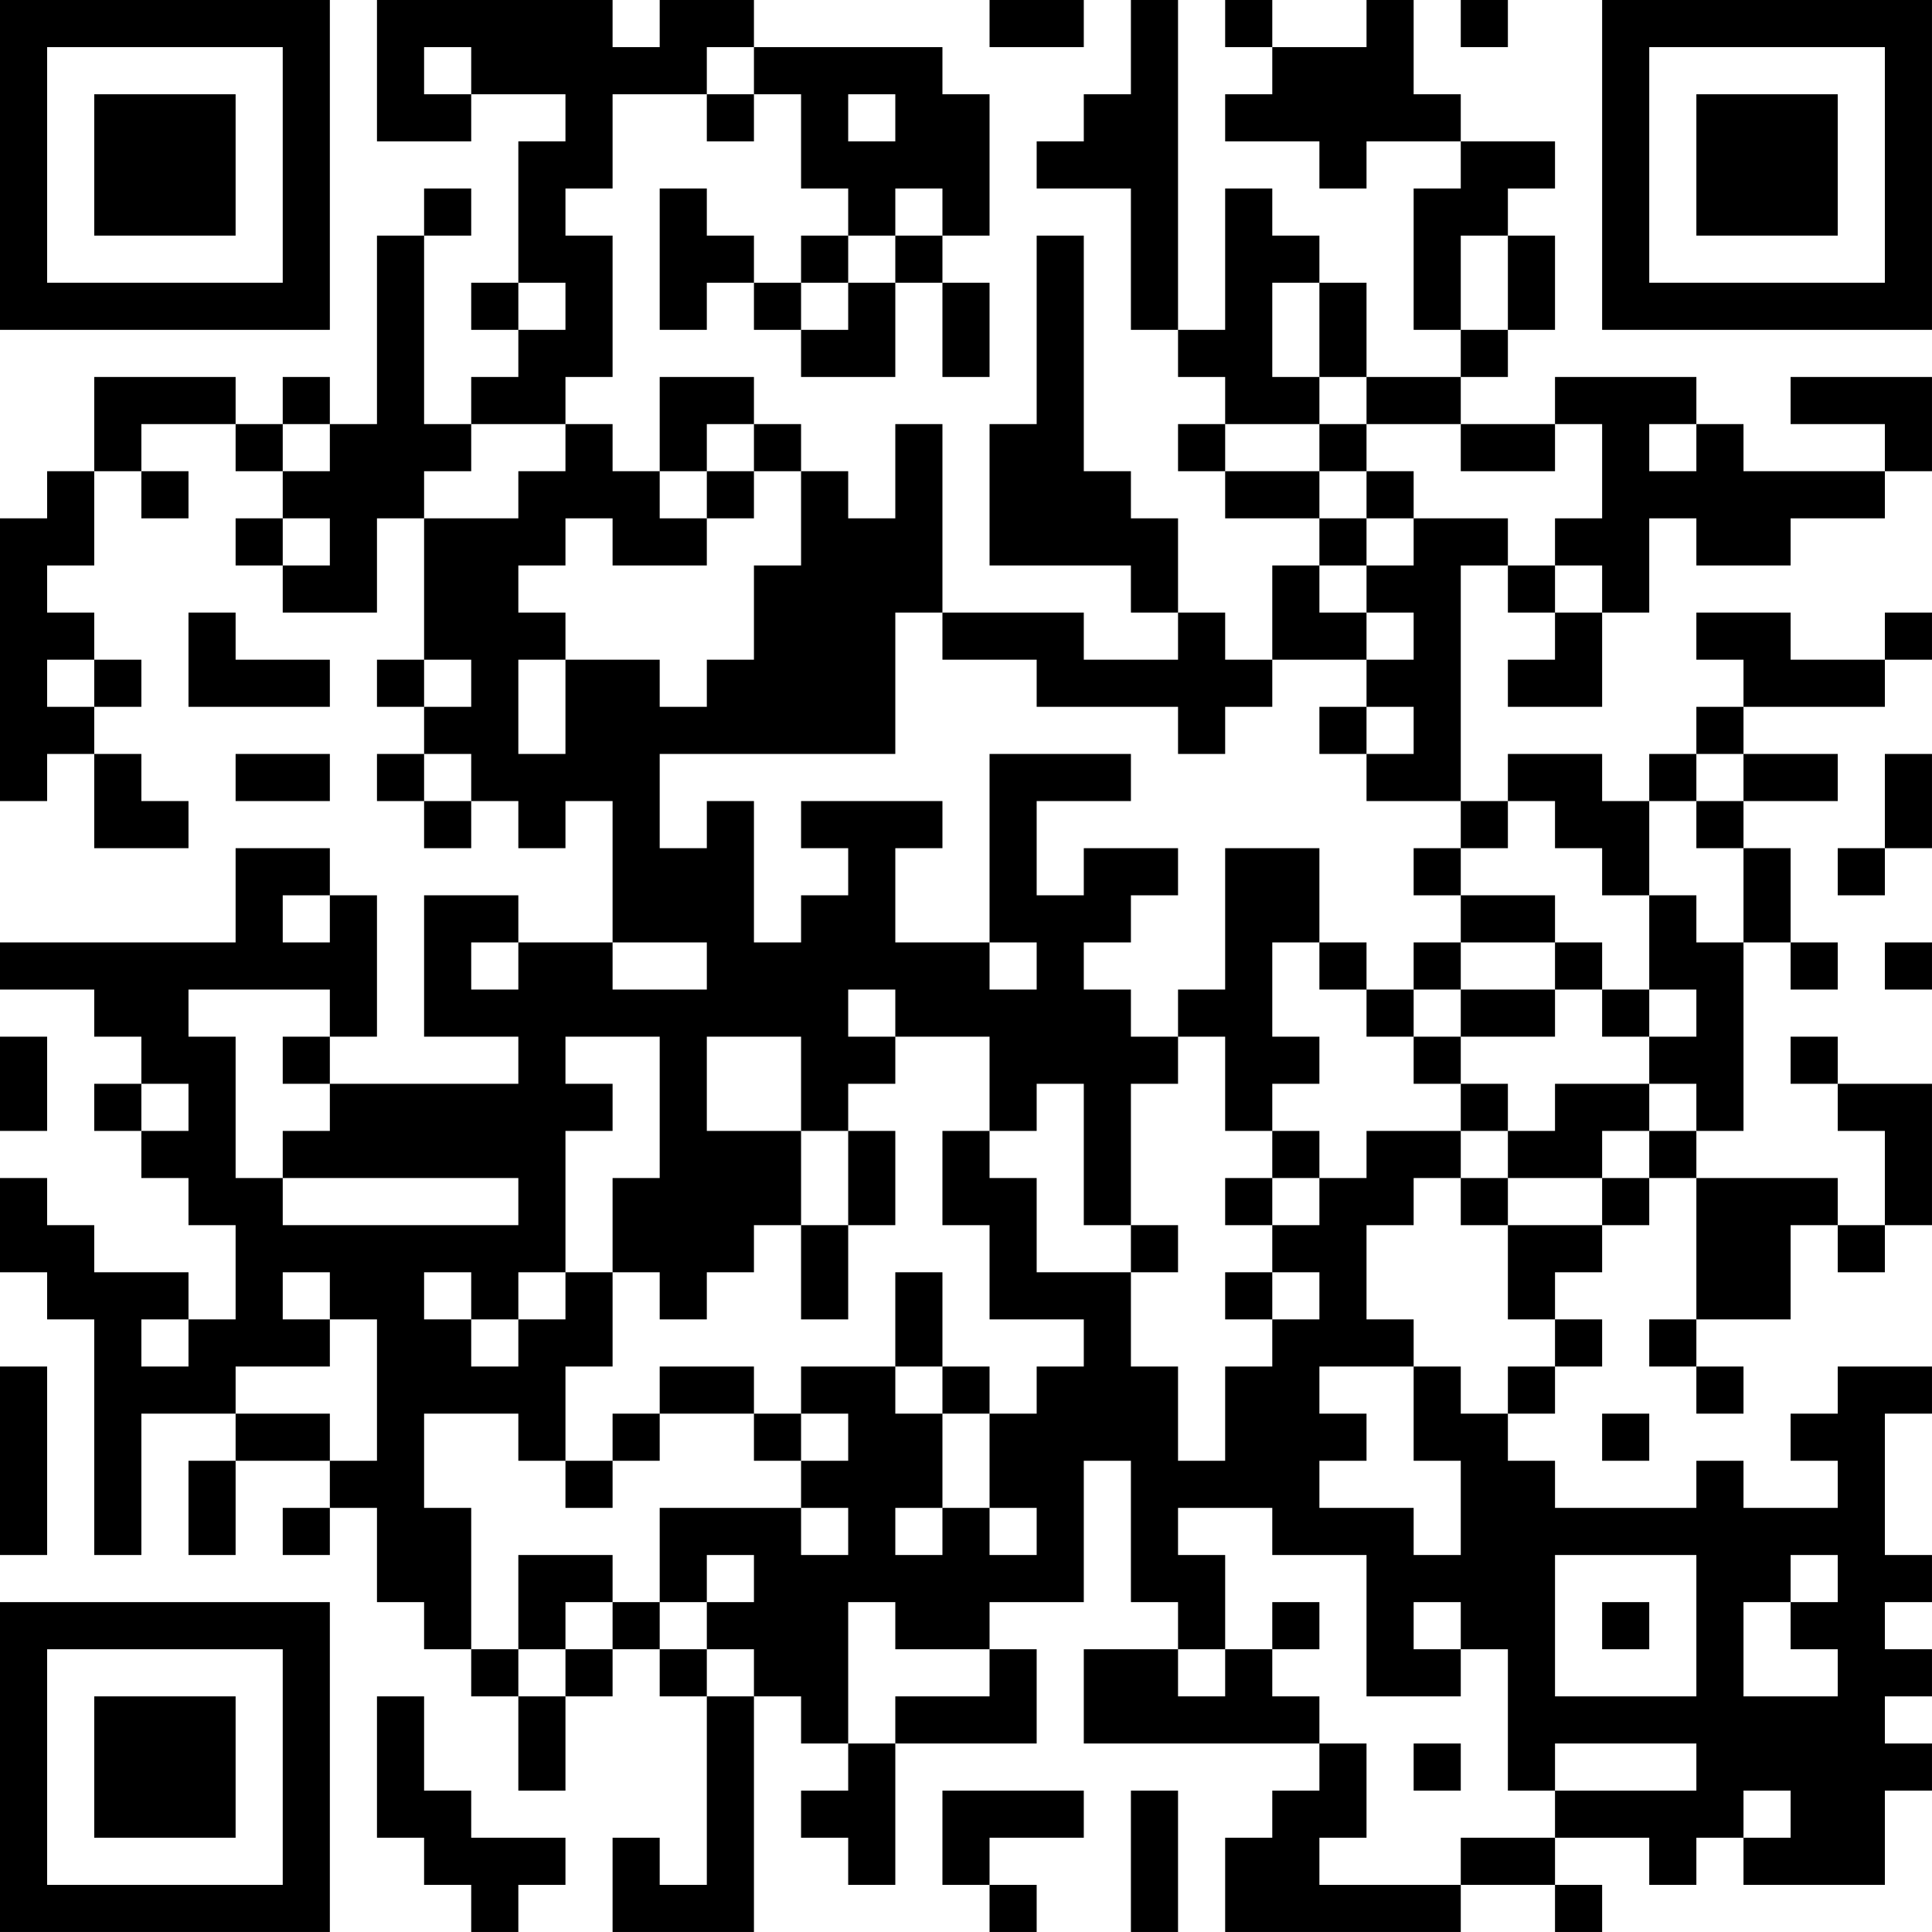 <?xml version="1.0" encoding="UTF-8"?>
<svg xmlns="http://www.w3.org/2000/svg" version="1.1" width="200" height="200" viewBox="0 0 200 200"><rect x="0" y="0" width="200" height="200" fill="#ffffff"/><g transform="scale(4.878)"><g transform="translate(0,0)"><path fill-rule="evenodd" d="M8 0L8 3L10 3L10 2L12 2L12 3L11 3L11 6L10 6L10 7L11 7L11 8L10 8L10 9L9 9L9 5L10 5L10 4L9 4L9 5L8 5L8 9L7 9L7 8L6 8L6 9L5 9L5 8L2 8L2 10L1 10L1 11L0 11L0 17L1 17L1 16L2 16L2 18L4 18L4 17L3 17L3 16L2 16L2 15L3 15L3 14L2 14L2 13L1 13L1 12L2 12L2 10L3 10L3 11L4 11L4 10L3 10L3 9L5 9L5 10L6 10L6 11L5 11L5 12L6 12L6 13L8 13L8 11L9 11L9 14L8 14L8 15L9 15L9 16L8 16L8 17L9 17L9 18L10 18L10 17L11 17L11 18L12 18L12 17L13 17L13 20L11 20L11 19L9 19L9 22L11 22L11 23L7 23L7 22L8 22L8 19L7 19L7 18L5 18L5 20L0 20L0 21L2 21L2 22L3 22L3 23L2 23L2 24L3 24L3 25L4 25L4 26L5 26L5 28L4 28L4 27L2 27L2 26L1 26L1 25L0 25L0 27L1 27L1 28L2 28L2 33L3 33L3 30L5 30L5 31L4 31L4 33L5 33L5 31L7 31L7 32L6 32L6 33L7 33L7 32L8 32L8 34L9 34L9 35L10 35L10 36L11 36L11 38L12 38L12 36L13 36L13 35L14 35L14 36L15 36L15 40L14 40L14 39L13 39L13 41L16 41L16 36L17 36L17 37L18 37L18 38L17 38L17 39L18 39L18 40L19 40L19 37L22 37L22 35L21 35L21 34L23 34L23 31L24 31L24 34L25 34L25 35L23 35L23 37L28 37L28 38L27 38L27 39L26 39L26 41L31 41L31 40L33 40L33 41L34 41L34 40L33 40L33 39L35 39L35 40L36 40L36 39L37 39L37 40L40 40L40 38L41 38L41 37L40 37L40 36L41 36L41 35L40 35L40 34L41 34L41 33L40 33L40 30L41 30L41 29L39 29L39 30L38 30L38 31L39 31L39 32L37 32L37 31L36 31L36 32L33 32L33 31L32 31L32 30L33 30L33 29L34 29L34 28L33 28L33 27L34 27L34 26L35 26L35 25L36 25L36 28L35 28L35 29L36 29L36 30L37 30L37 29L36 29L36 28L38 28L38 26L39 26L39 27L40 27L40 26L41 26L41 23L39 23L39 22L38 22L38 23L39 23L39 24L40 24L40 26L39 26L39 25L36 25L36 24L37 24L37 20L38 20L38 21L39 21L39 20L38 20L38 18L37 18L37 17L39 17L39 16L37 16L37 15L40 15L40 14L41 14L41 13L40 13L40 14L38 14L38 13L36 13L36 14L37 14L37 15L36 15L36 16L35 16L35 17L34 17L34 16L32 16L32 17L31 17L31 12L32 12L32 13L33 13L33 14L32 14L32 15L34 15L34 13L35 13L35 11L36 11L36 12L38 12L38 11L40 11L40 10L41 10L41 8L38 8L38 9L40 9L40 10L37 10L37 9L36 9L36 8L33 8L33 9L31 9L31 8L32 8L32 7L33 7L33 5L32 5L32 4L33 4L33 3L31 3L31 2L30 2L30 0L29 0L29 1L27 1L27 0L26 0L26 1L27 1L27 2L26 2L26 3L28 3L28 4L29 4L29 3L31 3L31 4L30 4L30 7L31 7L31 8L29 8L29 6L28 6L28 5L27 5L27 4L26 4L26 7L25 7L25 0L24 0L24 2L23 2L23 3L22 3L22 4L24 4L24 7L25 7L25 8L26 8L26 9L25 9L25 10L26 10L26 11L28 11L28 12L27 12L27 14L26 14L26 13L25 13L25 11L24 11L24 10L23 10L23 5L22 5L22 9L21 9L21 12L24 12L24 13L25 13L25 14L23 14L23 13L20 13L20 9L19 9L19 11L18 11L18 10L17 10L17 9L16 9L16 8L14 8L14 10L13 10L13 9L12 9L12 8L13 8L13 5L12 5L12 4L13 4L13 2L15 2L15 3L16 3L16 2L17 2L17 4L18 4L18 5L17 5L17 6L16 6L16 5L15 5L15 4L14 4L14 7L15 7L15 6L16 6L16 7L17 7L17 8L19 8L19 6L20 6L20 8L21 8L21 6L20 6L20 5L21 5L21 2L20 2L20 1L16 1L16 0L14 0L14 1L13 1L13 0ZM21 0L21 1L23 1L23 0ZM31 0L31 1L32 1L32 0ZM9 1L9 2L10 2L10 1ZM15 1L15 2L16 2L16 1ZM18 2L18 3L19 3L19 2ZM19 4L19 5L18 5L18 6L17 6L17 7L18 7L18 6L19 6L19 5L20 5L20 4ZM31 5L31 7L32 7L32 5ZM11 6L11 7L12 7L12 6ZM27 6L27 8L28 8L28 9L26 9L26 10L28 10L28 11L29 11L29 12L28 12L28 13L29 13L29 14L27 14L27 15L26 15L26 16L25 16L25 15L22 15L22 14L20 14L20 13L19 13L19 16L14 16L14 18L15 18L15 17L16 17L16 20L17 20L17 19L18 19L18 18L17 18L17 17L20 17L20 18L19 18L19 20L21 20L21 21L22 21L22 20L21 20L21 16L24 16L24 17L22 17L22 19L23 19L23 18L25 18L25 19L24 19L24 20L23 20L23 21L24 21L24 22L25 22L25 23L24 23L24 26L23 26L23 23L22 23L22 24L21 24L21 22L19 22L19 21L18 21L18 22L19 22L19 23L18 23L18 24L17 24L17 22L15 22L15 24L17 24L17 26L16 26L16 27L15 27L15 28L14 28L14 27L13 27L13 25L14 25L14 22L12 22L12 23L13 23L13 24L12 24L12 27L11 27L11 28L10 28L10 27L9 27L9 28L10 28L10 29L11 29L11 28L12 28L12 27L13 27L13 29L12 29L12 31L11 31L11 30L9 30L9 32L10 32L10 35L11 35L11 36L12 36L12 35L13 35L13 34L14 34L14 35L15 35L15 36L16 36L16 35L15 35L15 34L16 34L16 33L15 33L15 34L14 34L14 32L17 32L17 33L18 33L18 32L17 32L17 31L18 31L18 30L17 30L17 29L19 29L19 30L20 30L20 32L19 32L19 33L20 33L20 32L21 32L21 33L22 33L22 32L21 32L21 30L22 30L22 29L23 29L23 28L21 28L21 26L20 26L20 24L21 24L21 25L22 25L22 27L24 27L24 29L25 29L25 31L26 31L26 29L27 29L27 28L28 28L28 27L27 27L27 26L28 26L28 25L29 25L29 24L31 24L31 25L30 25L30 26L29 26L29 28L30 28L30 29L28 29L28 30L29 30L29 31L28 31L28 32L30 32L30 33L31 33L31 31L30 31L30 29L31 29L31 30L32 30L32 29L33 29L33 28L32 28L32 26L34 26L34 25L35 25L35 24L36 24L36 23L35 23L35 22L36 22L36 21L35 21L35 19L36 19L36 20L37 20L37 18L36 18L36 17L37 17L37 16L36 16L36 17L35 17L35 19L34 19L34 18L33 18L33 17L32 17L32 18L31 18L31 17L29 17L29 16L30 16L30 15L29 15L29 14L30 14L30 13L29 13L29 12L30 12L30 11L32 11L32 12L33 12L33 13L34 13L34 12L33 12L33 11L34 11L34 9L33 9L33 10L31 10L31 9L29 9L29 8L28 8L28 6ZM6 9L6 10L7 10L7 9ZM10 9L10 10L9 10L9 11L11 11L11 10L12 10L12 9ZM15 9L15 10L14 10L14 11L15 11L15 12L13 12L13 11L12 11L12 12L11 12L11 13L12 13L12 14L11 14L11 16L12 16L12 14L14 14L14 15L15 15L15 14L16 14L16 12L17 12L17 10L16 10L16 9ZM28 9L28 10L29 10L29 11L30 11L30 10L29 10L29 9ZM35 9L35 10L36 10L36 9ZM15 10L15 11L16 11L16 10ZM6 11L6 12L7 12L7 11ZM4 13L4 15L7 15L7 14L5 14L5 13ZM1 14L1 15L2 15L2 14ZM9 14L9 15L10 15L10 14ZM28 15L28 16L29 16L29 15ZM5 16L5 17L7 17L7 16ZM9 16L9 17L10 17L10 16ZM40 16L40 18L39 18L39 19L40 19L40 18L41 18L41 16ZM26 18L26 21L25 21L25 22L26 22L26 24L27 24L27 25L26 25L26 26L27 26L27 25L28 25L28 24L27 24L27 23L28 23L28 22L27 22L27 20L28 20L28 21L29 21L29 22L30 22L30 23L31 23L31 24L32 24L32 25L31 25L31 26L32 26L32 25L34 25L34 24L35 24L35 23L33 23L33 24L32 24L32 23L31 23L31 22L33 22L33 21L34 21L34 22L35 22L35 21L34 21L34 20L33 20L33 19L31 19L31 18L30 18L30 19L31 19L31 20L30 20L30 21L29 21L29 20L28 20L28 18ZM6 19L6 20L7 20L7 19ZM10 20L10 21L11 21L11 20ZM13 20L13 21L15 21L15 20ZM31 20L31 21L30 21L30 22L31 22L31 21L33 21L33 20ZM40 20L40 21L41 21L41 20ZM4 21L4 22L5 22L5 25L6 25L6 26L11 26L11 25L6 25L6 24L7 24L7 23L6 23L6 22L7 22L7 21ZM0 22L0 24L1 24L1 22ZM3 23L3 24L4 24L4 23ZM18 24L18 26L17 26L17 28L18 28L18 26L19 26L19 24ZM24 26L24 27L25 27L25 26ZM6 27L6 28L7 28L7 29L5 29L5 30L7 30L7 31L8 31L8 28L7 28L7 27ZM19 27L19 29L20 29L20 30L21 30L21 29L20 29L20 27ZM26 27L26 28L27 28L27 27ZM3 28L3 29L4 29L4 28ZM0 29L0 33L1 33L1 29ZM14 29L14 30L13 30L13 31L12 31L12 32L13 32L13 31L14 31L14 30L16 30L16 31L17 31L17 30L16 30L16 29ZM34 30L34 31L35 31L35 30ZM25 32L25 33L26 33L26 35L25 35L25 36L26 36L26 35L27 35L27 36L28 36L28 37L29 37L29 39L28 39L28 40L31 40L31 39L33 39L33 38L36 38L36 37L33 37L33 38L32 38L32 35L31 35L31 34L30 34L30 35L31 35L31 36L29 36L29 33L27 33L27 32ZM11 33L11 35L12 35L12 34L13 34L13 33ZM33 33L33 36L36 36L36 33ZM38 33L38 34L37 34L37 36L39 36L39 35L38 35L38 34L39 34L39 33ZM18 34L18 37L19 37L19 36L21 36L21 35L19 35L19 34ZM27 34L27 35L28 35L28 34ZM34 34L34 35L35 35L35 34ZM8 36L8 39L9 39L9 40L10 40L10 41L11 41L11 40L12 40L12 39L10 39L10 38L9 38L9 36ZM30 37L30 38L31 38L31 37ZM20 38L20 40L21 40L21 41L22 41L22 40L21 40L21 39L23 39L23 38ZM24 38L24 41L25 41L25 38ZM37 38L37 39L38 39L38 38ZM0 0L0 7L7 7L7 0ZM1 1L1 6L6 6L6 1ZM2 2L2 5L5 5L5 2ZM34 0L34 7L41 7L41 0ZM35 1L35 6L40 6L40 1ZM36 2L36 5L39 5L39 2ZM0 34L0 41L7 41L7 34ZM1 35L1 40L6 40L6 35ZM2 36L2 39L5 39L5 36Z" fill="#000000"/></g></g></svg>
